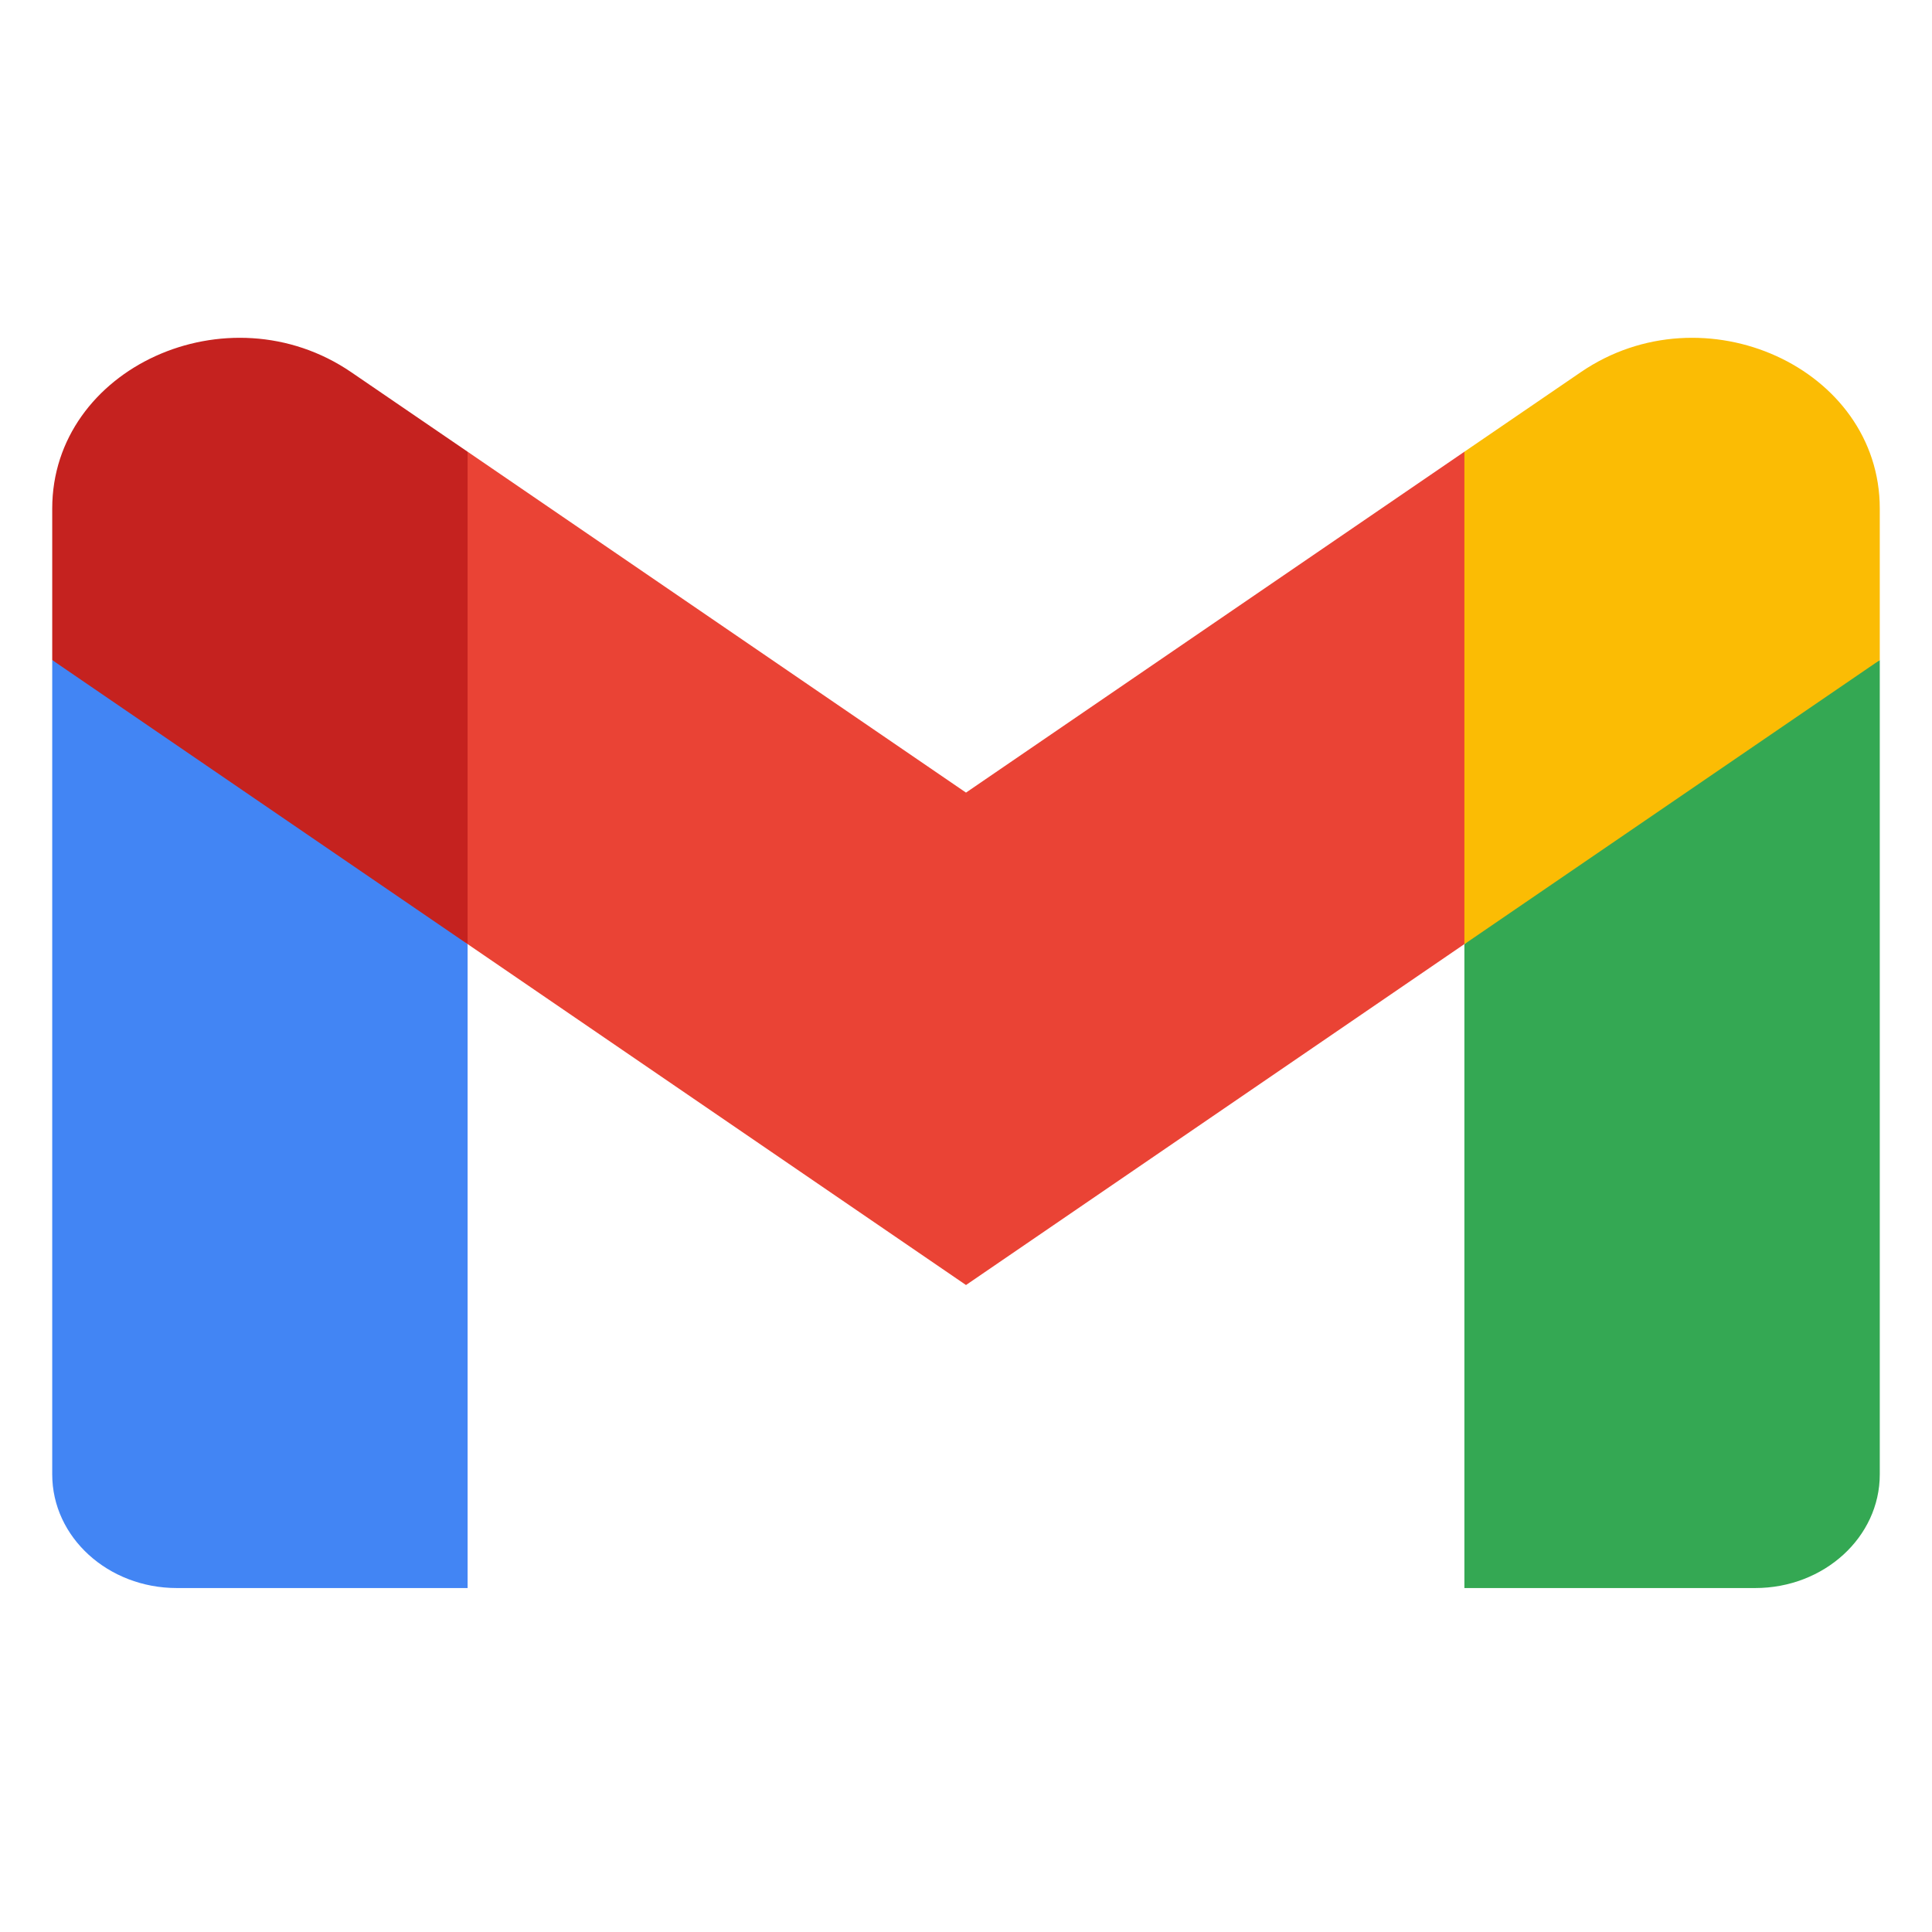 <svg width="32" height="32" viewBox="0 0 32 32" fill="none" xmlns="http://www.w3.org/2000/svg">
<g clip-path="url(#clip0_1932_54701)">
<path d="M7.745 26.303V15.638L4.117 12.612L0.865 10.933V24.421C0.865 25.462 1.79 26.303 2.929 26.303H7.745Z" fill="#4285F4"/>
<path d="M24.255 26.303H29.071C30.213 26.303 31.135 25.459 31.135 24.421V10.933L27.451 12.856L24.255 15.638V26.303Z" fill="#34A853"/>
<path d="M7.745 15.637L7.251 11.47L7.745 7.482L16 13.128L24.255 7.482L24.808 11.255L24.255 15.637L16 21.284L7.745 15.637Z" fill="#EA4335"/>
<path d="M24.255 7.482V15.638L31.135 10.933V8.423C31.135 6.096 28.221 4.769 26.182 6.165L24.255 7.482Z" fill="#FBBC04"/>
<path d="M0.865 10.933L4.029 13.097L7.745 15.638V7.482L5.818 6.165C3.775 4.769 0.865 6.096 0.865 8.423V10.932V10.933Z" fill="#C5221F"/>
</g>
<defs>
<clipPath id="clip0_1932_54701">
<rect width="30.27" height="20.811" fill="white" transform="translate(0.865 5.595)"/>
</clipPath>
</defs>
</svg>
